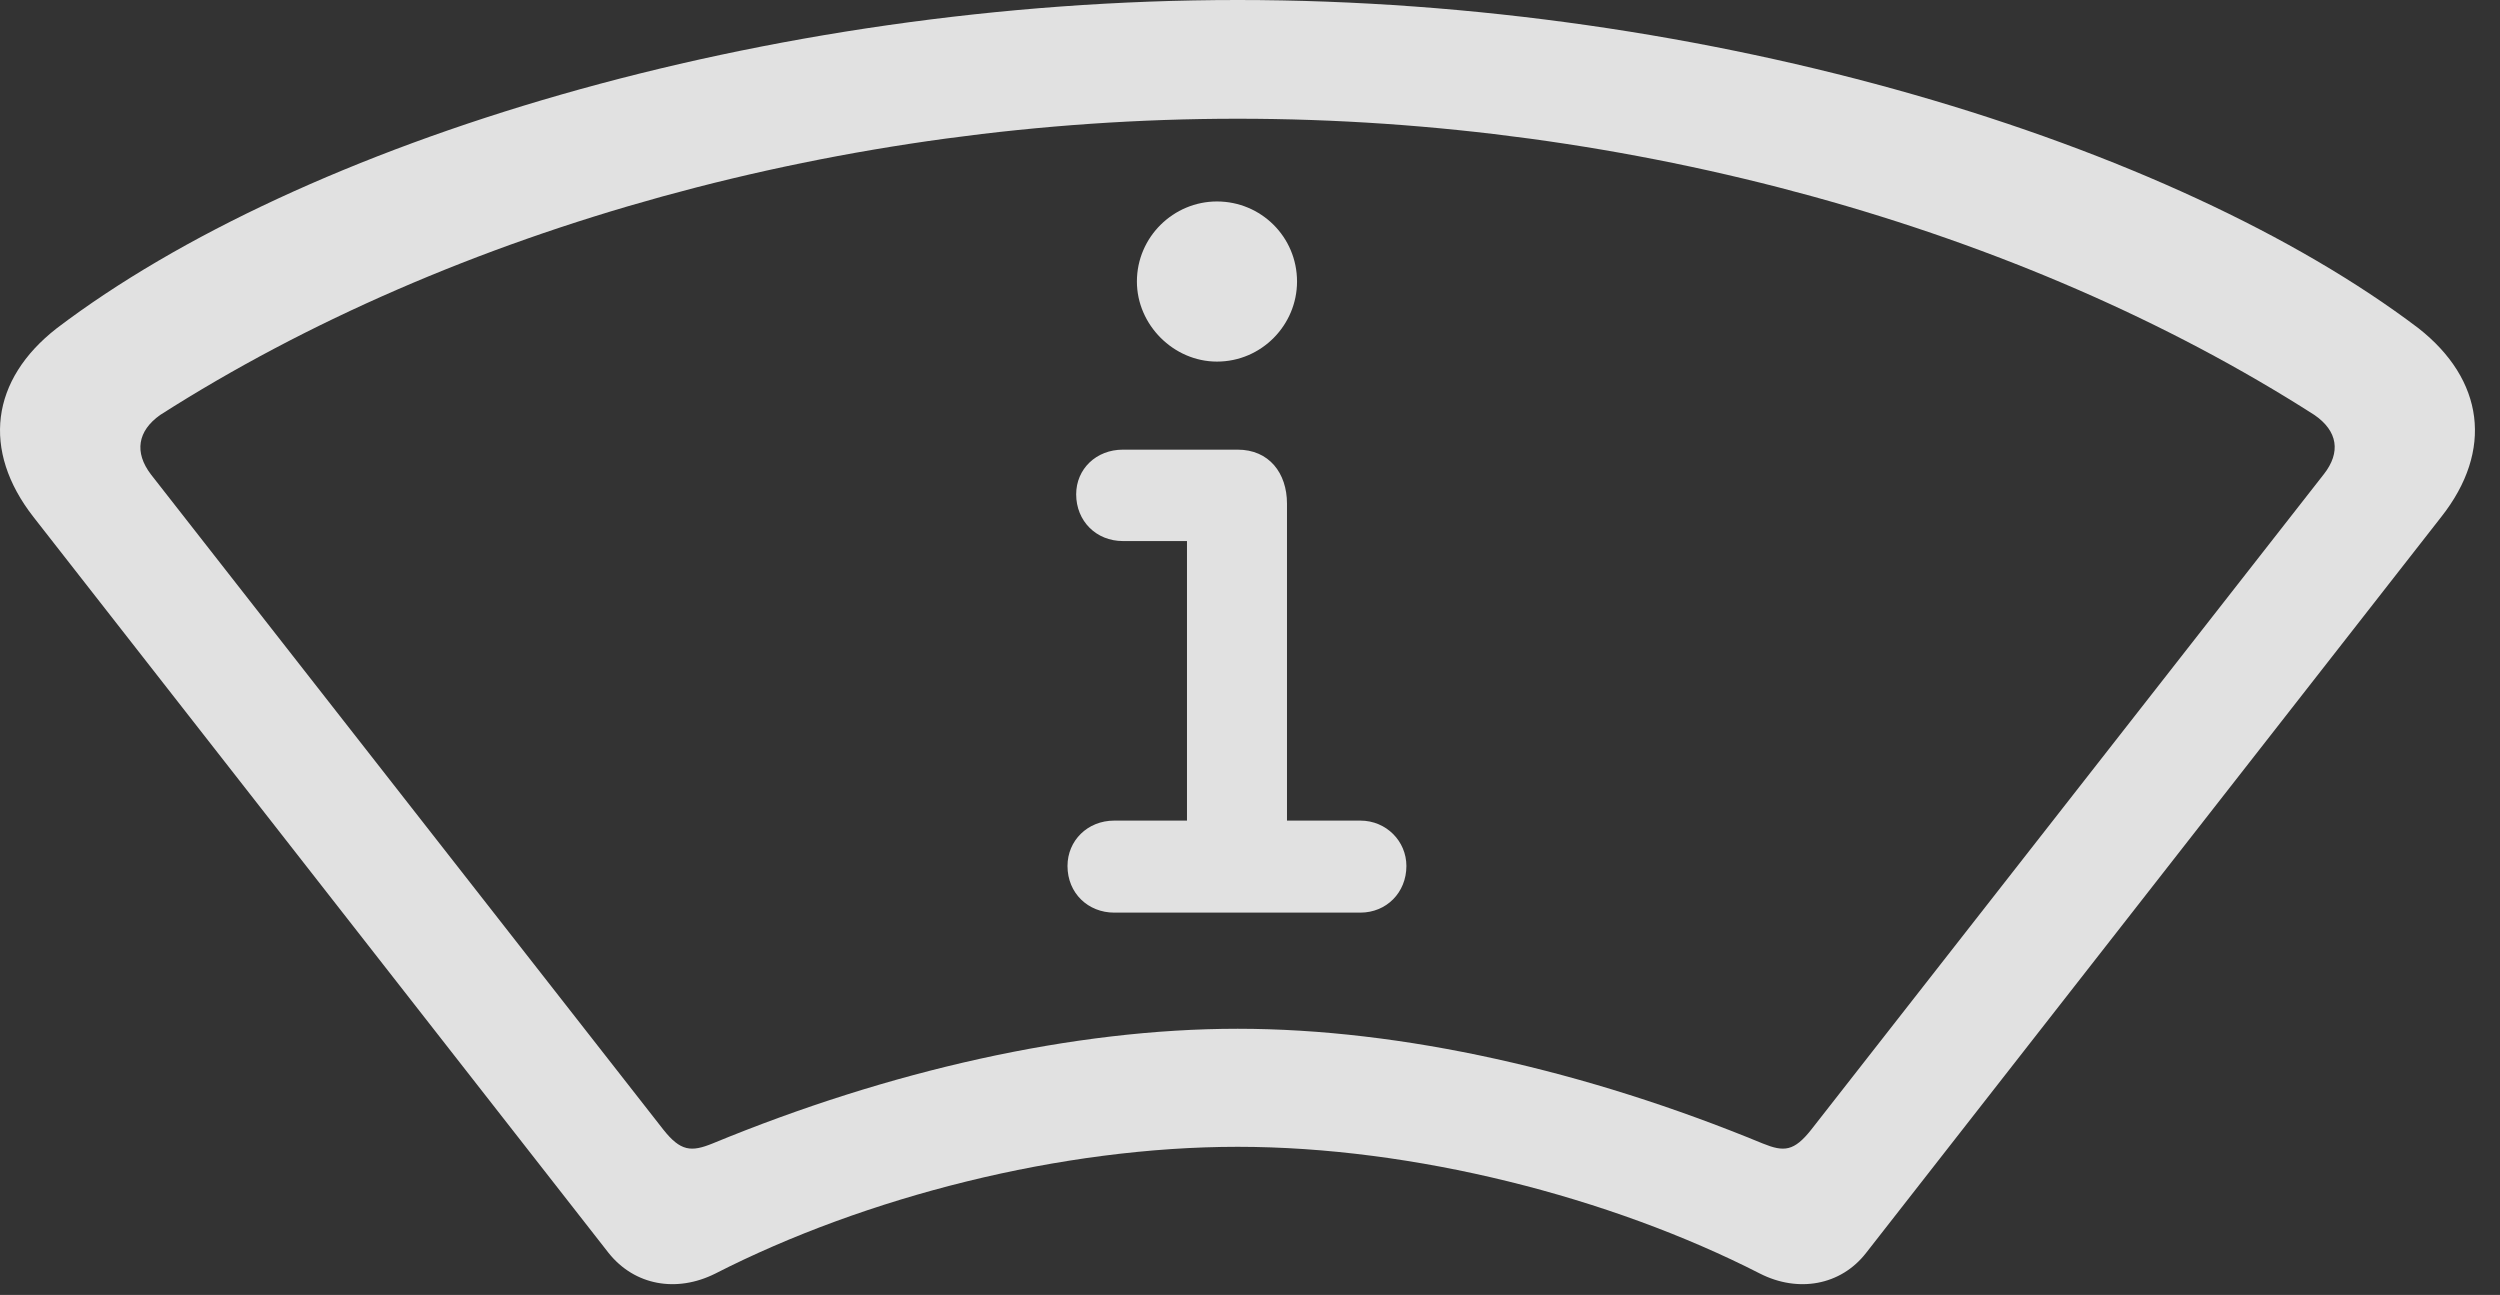 <?xml version="1.0" encoding="UTF-8"?>
<!--Generator: Apple Native CoreSVG 232.5-->
<!DOCTYPE svg
PUBLIC "-//W3C//DTD SVG 1.1//EN"
       "http://www.w3.org/Graphics/SVG/1.1/DTD/svg11.dtd">
<svg version="1.1" xmlns="http://www.w3.org/2000/svg" xmlns:xlink="http://www.w3.org/1999/xlink" width="36.595" height="18.955">
 <rect width="100%" height="100%" fill="#333333" stroke="none"/>
 <g>
  <rect height="18.955" opacity="0" width="36.595" x="0" y="0"/>
  <path d="M18.117 16.787C20.685 16.787 23.566 17.52 25.763 18.643C26.32 18.926 26.945 18.818 27.316 18.34L35.734 7.568C36.505 6.592 36.359 5.557 35.402 4.805C31.818 2.09 25.041 0 18.117 0C11.183 0 4.406 2.09 0.831 4.805C-0.135 5.557-0.272 6.592 0.49 7.568L8.908 18.34C9.289 18.818 9.904 18.926 10.47 18.643C12.667 17.52 15.539 16.787 18.117 16.787ZM18.117 15.059C15.714 15.059 13.009 15.674 10.431 16.738C10.119 16.865 9.962 16.855 9.708 16.533L2.208 6.943C1.964 6.621 2.013 6.309 2.345 6.074C6.642 3.33 12.384 1.738 18.117 1.738C23.849 1.738 29.591 3.33 33.878 6.074C34.22 6.309 34.269 6.621 34.015 6.943L26.515 16.533C26.261 16.855 26.115 16.865 25.802 16.738C23.224 15.674 20.519 15.059 18.117 15.059Z" fill="#ffffff" fill-opacity="0.85"/>
  <path d="M16.31 13.359L19.913 13.359C20.294 13.359 20.587 13.066 20.587 12.676C20.587 12.315 20.294 12.012 19.913 12.012L18.839 12.012L18.839 7.373C18.839 6.924 18.576 6.582 18.117 6.582L16.437 6.582C16.046 6.582 15.753 6.865 15.753 7.236C15.753 7.627 16.046 7.92 16.437 7.92L17.375 7.92L17.375 12.012L16.31 12.012C15.919 12.012 15.626 12.305 15.626 12.676C15.626 13.076 15.929 13.359 16.31 13.359ZM17.814 5.293C18.468 5.293 18.986 4.756 18.986 4.121C18.986 3.467 18.458 2.949 17.814 2.949C17.179 2.949 16.642 3.467 16.642 4.121C16.642 4.756 17.179 5.293 17.814 5.293Z" fill="#ffffff" fill-opacity="0.85"/>
 </g>
</svg>
